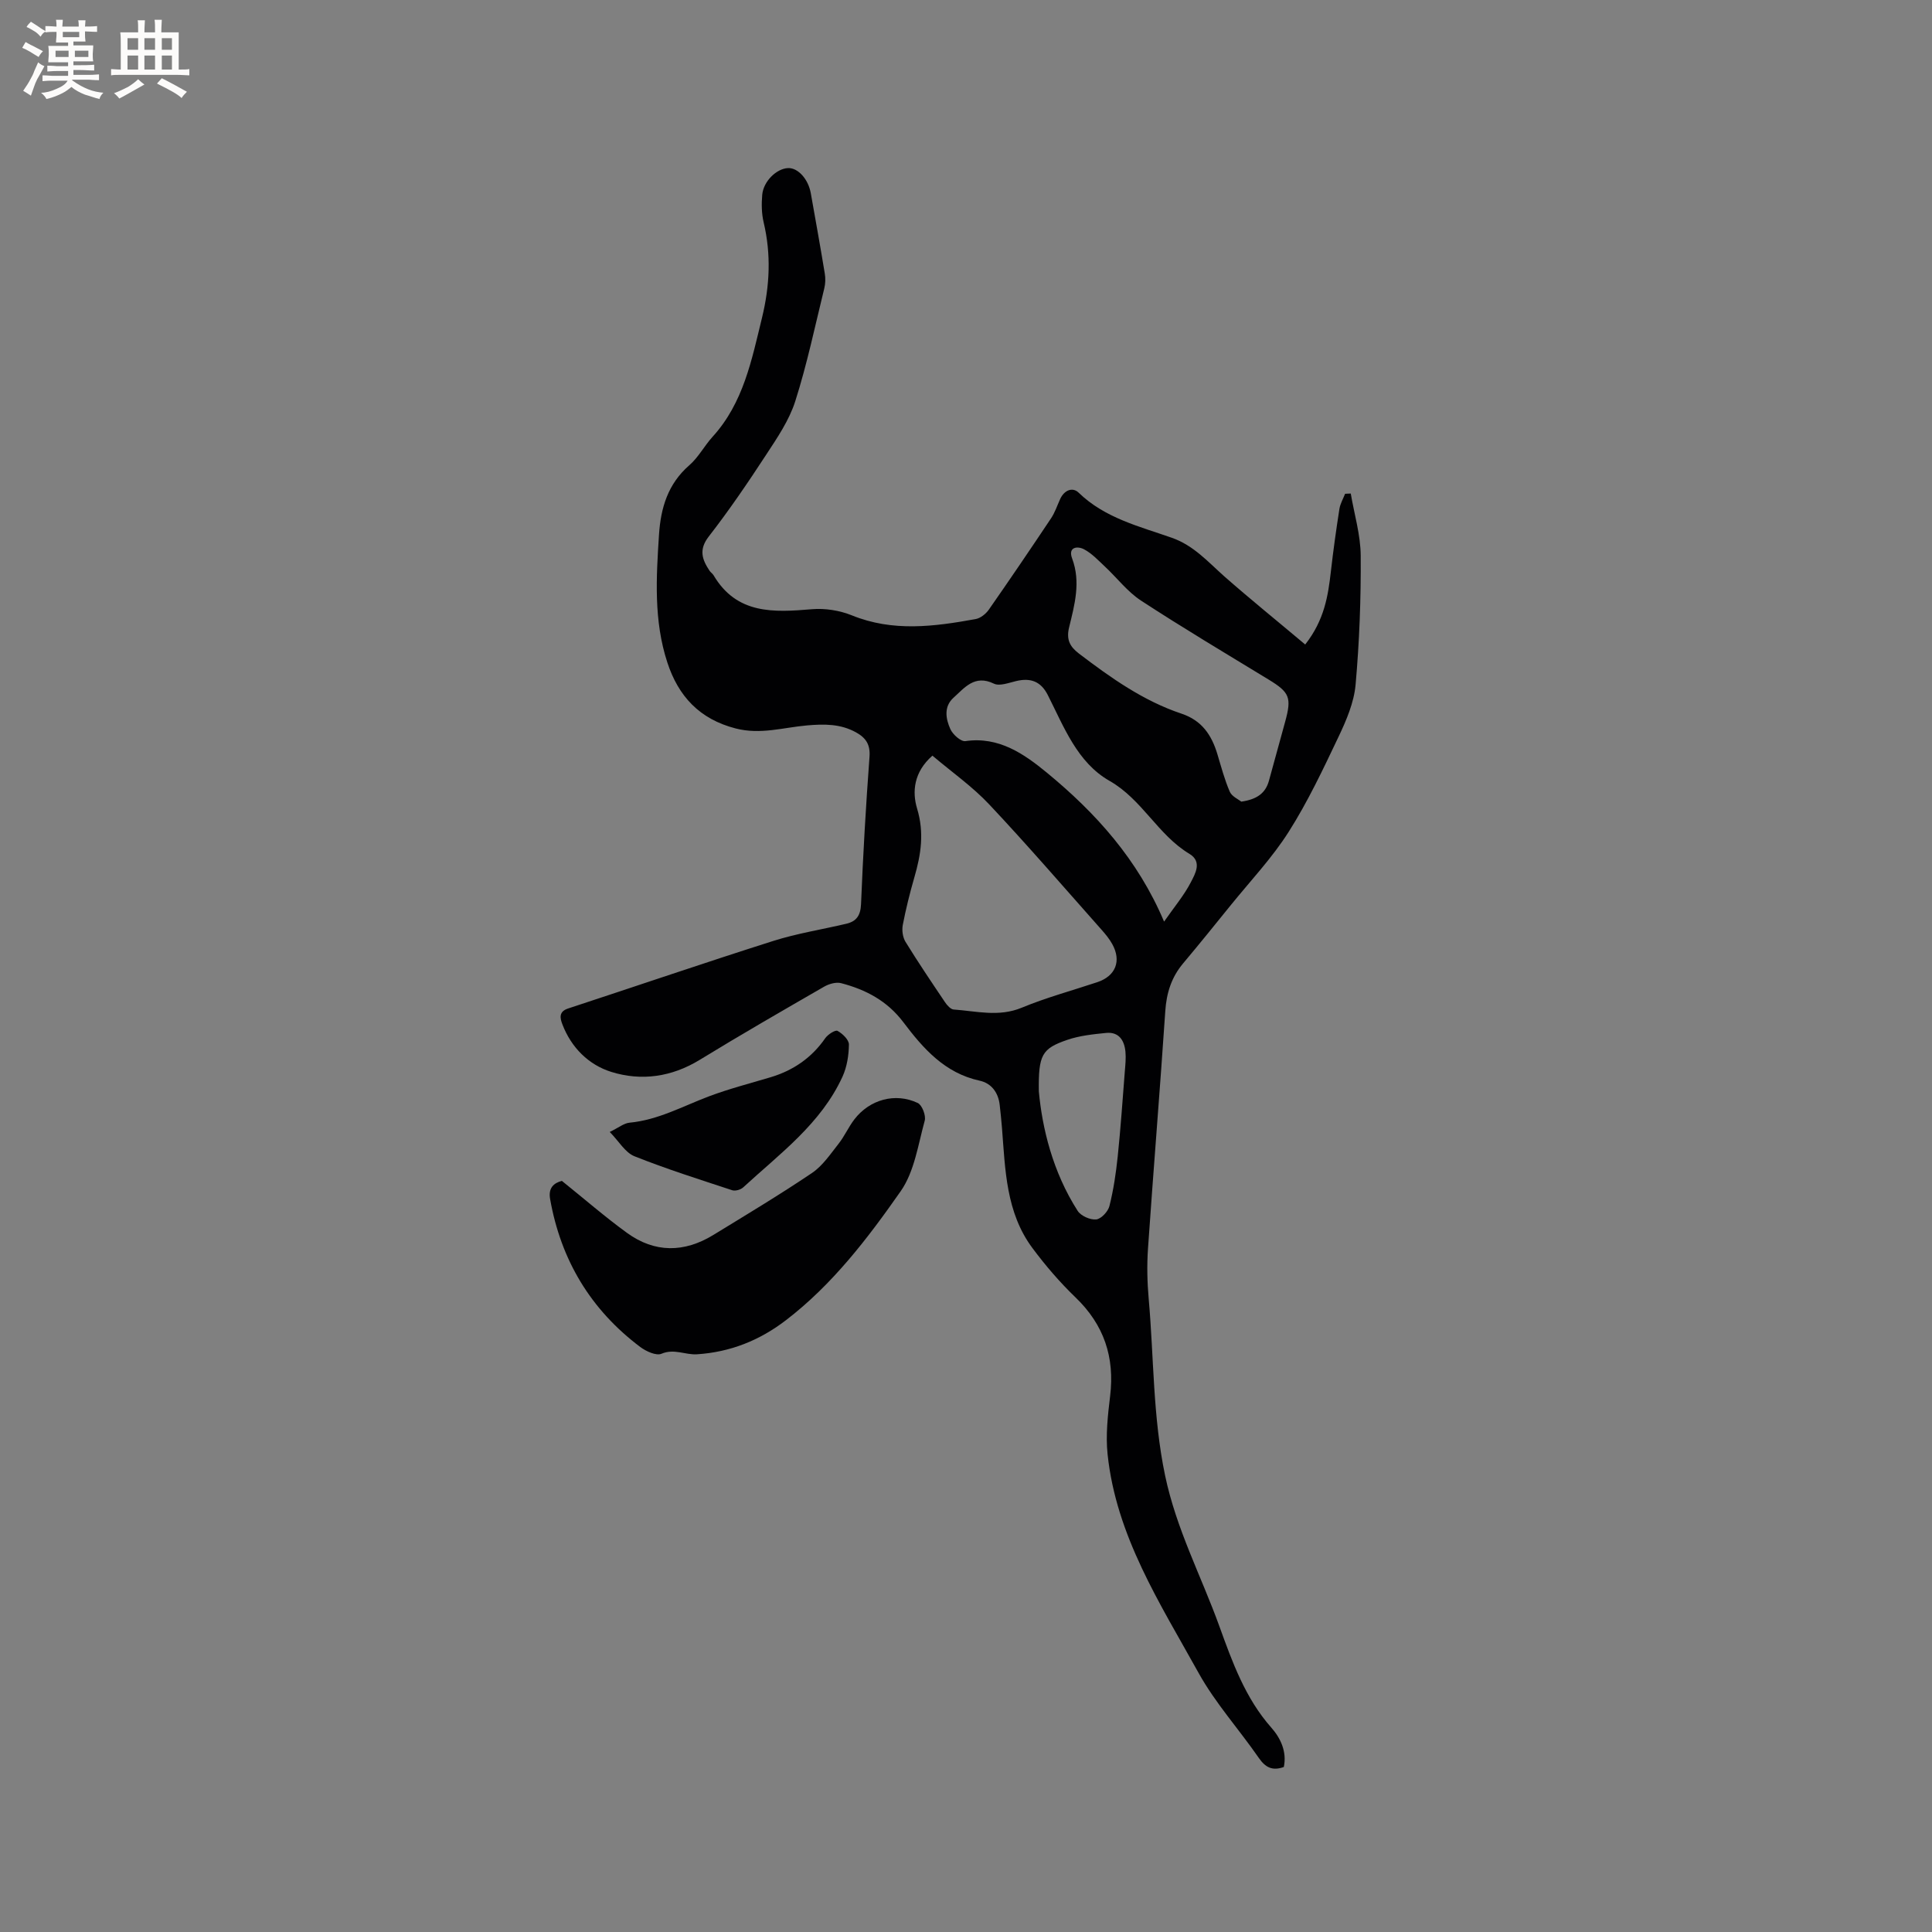<svg enable-background="new 0 0 400 400" viewBox="0 0 400 400" xmlns="http://www.w3.org/2000/svg"><rect x="0" y="0" width="400" height="400" fill="#808080" stroke="none"/><g fill="#010103"><path d="m270.23 133.44c3.99-5.1 4.74-10.1 5.32-15.18.49-4.31 1.09-8.6 1.76-12.89.17-1.08.77-2.1 1.18-3.14.39-.02.78-.03 1.17-.05.73 4.3 2.04 8.6 2.06 12.9.06 8.9-.27 17.82-1.06 26.68-.33 3.68-1.91 7.38-3.53 10.78-3.18 6.69-6.36 13.44-10.32 19.68-3.44 5.42-7.93 10.16-11.99 15.18-3.26 4.04-6.53 8.08-9.87 12.06-2.41 2.87-3.44 6.11-3.69 9.87-1.1 16.39-2.45 32.77-3.58 49.16-.24 3.48-.16 7.01.15 10.48 1.08 12.16.84 24.33 3.39 36.52 2.33 11.12 7.48 20.82 11.23 31.19 2.68 7.41 5.36 14.91 10.78 21.03 1.89 2.14 3.24 4.95 2.57 8.13-2.39.85-3.82.08-5.17-1.87-4.1-5.93-9.02-11.37-12.49-17.63-7.96-14.36-17.07-28.37-18.83-45.29-.41-3.95.05-8.04.53-12.02.97-8.05-1.27-14.75-7.17-20.42-3.25-3.13-6.23-6.6-8.93-10.23-5.47-7.36-5.61-16.2-6.29-24.84-.12-1.58-.3-3.17-.47-4.75-.28-2.59-1.73-4.53-4.17-5.05-7.22-1.57-11.68-6.67-15.78-12.1-3.34-4.43-7.79-6.76-12.9-8.09-1.05-.27-2.52.16-3.52.74-8.62 4.97-17.25 9.94-25.74 15.14-5.82 3.56-12.09 4.44-18.33 2.49-4.66-1.46-8.26-5.02-10.1-9.83-.48-1.25-.82-2.64 1.17-3.29 14.17-4.65 28.28-9.48 42.49-13.99 4.92-1.56 10.09-2.37 15.13-3.56 2.1-.5 2.94-1.72 3.04-4.07.41-10.17 1-20.33 1.75-30.48.19-2.54-.73-3.92-2.77-5.06-3.23-1.8-6.62-1.76-10.18-1.45-4.89.43-9.62 1.95-14.75.63-7.51-1.93-11.88-6.7-14.15-13.65-2.84-8.64-2.31-17.57-1.73-26.48.36-5.54 1.84-10.51 6.28-14.37 1.89-1.64 3.11-4.02 4.82-5.9 6.37-7 8.08-15.85 10.22-24.61 1.62-6.64 1.92-13.15.34-19.8-.43-1.82-.45-3.8-.29-5.68.25-2.81 2.97-5.43 5.35-5.53 2.06-.08 4.19 2.28 4.71 5.22.98 5.53 1.98 11.05 2.89 16.59.17 1 .14 2.11-.1 3.09-1.92 7.81-3.57 15.72-6.01 23.37-1.26 3.95-3.73 7.58-6.04 11.1-3.77 5.77-7.65 11.48-11.87 16.91-2.11 2.72-1.38 4.76.16 7.08.23.35.63.59.84.95 4.81 8.12 12.44 7.69 20.36 7.02 2.71-.23 5.74.25 8.26 1.27 8.51 3.46 17.06 2.33 25.64.77 1-.18 2.11-1.07 2.72-1.94 4.37-6.26 8.65-12.57 12.89-18.92.81-1.22 1.28-2.66 1.89-4 .83-1.81 2.55-2.55 3.83-1.3 5.43 5.26 12.53 6.96 19.28 9.33 4.53 1.59 7.48 4.98 10.88 8 5.38 4.73 10.96 9.24 16.74 14.1zm-77.18 23.01c-3.92 3.43-4.2 7.55-3.18 10.94 1.52 5.02.81 9.53-.56 14.25-.94 3.25-1.76 6.55-2.4 9.87-.21 1.1-.01 2.54.56 3.48 2.61 4.24 5.4 8.37 8.18 12.5.43.64 1.17 1.48 1.81 1.52 4.69.33 9.32 1.6 14.09-.38 5.07-2.1 10.41-3.54 15.63-5.28 3.79-1.26 5.05-4.38 3.1-7.89-.61-1.1-1.44-2.1-2.28-3.04-7.67-8.64-15.22-17.4-23.14-25.82-3.47-3.71-7.75-6.71-11.81-10.15zm63.94 9.52c3.31-.47 5.03-1.8 5.73-4.32 1.13-4.07 2.24-8.15 3.36-12.23 1.38-5.02.91-6.08-3.42-8.72-8.85-5.39-17.75-10.69-26.42-16.35-2.83-1.85-4.98-4.72-7.49-7.06-1.37-1.28-2.7-2.72-4.32-3.57-1.41-.73-3.34-.45-2.46 1.9 1.84 4.91.5 9.63-.63 14.3-.61 2.53.19 3.98 2.04 5.39 6.58 5.01 13.32 9.8 21.25 12.45 4.21 1.41 6.22 4.42 7.41 8.36.79 2.62 1.49 5.29 2.57 7.79.43.99 1.8 1.58 2.38 2.06zm-15.98 24.84c2.13-3.06 4.13-5.43 5.52-8.11.92-1.78 2.42-4.3-.27-5.92-6.54-3.92-9.77-11.26-16.56-15.12-6.67-3.8-9.43-11.18-12.77-17.77-1.45-2.85-3.59-3.59-6.56-2.88-1.52.36-3.42 1.1-4.6.53-3.98-1.93-6.06.85-8.36 2.92-2.04 1.84-1.61 4.36-.65 6.49.5 1.12 2.19 2.63 3.12 2.49 6.93-1.01 12.17 2.68 16.86 6.53 10.1 8.31 18.82 17.94 24.27 30.84zm-25.93 35.14c.69 7.54 2.84 16.64 8.04 24.75.67 1.04 2.6 1.9 3.84 1.77 1.03-.11 2.46-1.64 2.74-2.79.84-3.34 1.35-6.79 1.71-10.23.61-5.86 1.01-11.74 1.47-17.61.11-1.36.26-2.75.13-4.1-.23-2.37-1.37-4.15-4.03-3.88-2.69.27-5.47.56-8 1.43-5.29 1.81-6 3.11-5.9 10.66z"/><path d="m116.33 244.49c4.73 3.8 8.97 7.49 13.49 10.77 5.75 4.17 11.84 4.11 17.86.43 6.86-4.2 13.77-8.34 20.44-12.84 2.19-1.48 3.8-3.9 5.49-6.04 1.24-1.57 2.06-3.47 3.28-5.06 3.16-4.11 8.47-5.59 13.12-3.39.9.43 1.74 2.62 1.44 3.68-1.37 4.96-2.13 10.52-4.96 14.57-6.84 9.78-14.14 19.35-23.79 26.74-5.45 4.18-11.52 6.59-18.39 7.04-2.43.16-4.73-1.23-7.36-.11-1.09.46-3.19-.5-4.39-1.4-10.27-7.72-16.44-18-18.67-30.66-.4-2.3.79-3.3 2.44-3.73z"/><path d="m126.24 234.36c1.84-.89 2.93-1.81 4.1-1.92 5.92-.56 11.02-3.41 16.43-5.45 4.14-1.56 8.46-2.67 12.71-3.94 4.72-1.41 8.55-4.01 11.39-8.12.54-.77 2.08-1.75 2.53-1.5 1.04.57 2.37 1.85 2.36 2.83-.03 2.22-.4 4.61-1.32 6.63-4.46 9.76-12.99 15.97-20.59 22.96-.51.47-1.61.78-2.24.58-6.8-2.24-13.64-4.4-20.28-7.05-1.91-.78-3.19-3.09-5.09-5.02z"/></g><path d="m6.8 9.5c.6.3 1.3.7 2.1 1.1-.4.4-.7.8-.9 1.2-.7-.4-1.3-.8-1.8-1.1s-1.1-.6-1.6-.8c.2-.4.5-.8.7-1.2.4.2.8.5 1.5.8zm.9 6.9c-.3.6-.5 1.1-.7 1.7s-.4 1.1-.6 1.7c-.6-.4-1.1-.7-1.6-1 .7-1 1.2-1.8 1.5-2.4.3-.5.6-1.1.8-1.7.3-.6.5-1.2.8-1.8.3.3.8.6 1.3.8-.7 1.3-1.2 2.2-1.5 2.7zm.1-11c.4.3 1 .7 1.7 1.1-.5.2-.8.6-1.1 1.1-.5-.6-1-1-1.4-1.2s-.9-.6-1.5-.8c.2-.4.5-.7.9-1.1.5.3.9.6 1.4.9zm10.5 13.1c1 .4 2 .6 3.1.7-.4.4-.7.8-.8 1.3-.9-.2-1.9-.6-3-.9-1-.4-2-.9-2.8-1.6-.5.4-1.1.9-1.9 1.3s-1.9.9-3.3 1.2c-.1-.3-.5-.8-1.1-1.3 1 0 2.1-.3 3.2-.8 1.2-.5 1.9-1 2.3-1.7h-3.2c-.4 0-1 0-2 .1v-1.2c1 0 1.7.1 2 .1h3.3v-1h-2.3c-.2 0-.9 0-2 .1v-1.2c1.2 0 1.9.1 2 .1h2.3v-.8h-4.1c0-.7.1-1.2.1-1.6 0-.5 0-1.1-.1-1.8h4.1v-.7h-2.5c0-.6.1-1.1.1-1.6v-.6h-.5c-.4 0-1 0-1.8.1v-1.3c1.2 0 1.9.1 2.1.1h.2c0-.3 0-.8-.1-1.4h1.4c0 .6-.1 1-.1 1.4h3.4c0-.4 0-.8-.1-1.3h1.5c0 .4-.1.9-.1 1.3.7 0 1.5 0 2.5-.1v1.2c-1 0-1.8-.1-2.5-.1v.6c0 .3 0 .8.1 1.5h-2.5v.8h4.1c0 .7-.1 1.3-.1 1.8s0 1 .1 1.5h-4.1v.8h1.4c.8 0 1.8 0 2.9-.1v1.2c-1 0-1.9-.1-2.8-.1h-1.5v1h3.2c.3 0 1 0 2.1-.1v1.2c-1.1 0-1.8-.1-2.1-.1h-3.4l-.1.1c1.4 1 2.4 1.5 3.4 1.9zm-4.1-6.7v-1.3h-2.7v1.3zm2.2-4.1v-1.1h-3.4v1.1zm1.9 4.1v-1.3h-2.8v1.3z" fill="#fcfbfa"/><path d="m37 6.7v2.3 5.4c1 0 1.8 0 2.2-.1v1.3c-.6 0-1.5-.1-2.5-.1h-11.9c-.7 0-1.3 0-1.8.1v-1.3c.5 0 1.1.1 2 .1v-5.2c0-1 0-1.8-.1-2.5h3.7c0-1.3 0-2.1-.1-2.5h1.5c0 .4-.1 1.3-.1 2.5h2.2c0-1.2 0-2.1-.1-2.6h1.5c0 .4-.1 1.3-.1 2.6zm-12.3 13.7c-.3-.4-.7-.8-1.1-1.1 1.1-.4 2.1-.9 2.9-1.3.8-.5 1.5-1 2.1-1.6.4.4.9.8 1.3 1.1-2.5 1.4-4.2 2.4-5.2 2.9zm3.9-10.1v-2.4h-2.2v2.4zm0 4.1v-2.9h-2.2v2.9zm3.5-4.1v-2.4h-2.2v2.4zm0 4.1v-2.9h-2.2v2.9zm.4 2.9 1-1.1c.6.3 1.4.7 2.5 1.3s2 1.1 2.7 1.5c-.4.4-.8.8-1.1 1.3-.8-.8-2.5-1.7-5.1-3zm3.1-7v-2.4h-2.1v2.4zm0 4.1v-2.9h-2.1v2.9z" fill="#fcfbfa"/></svg>